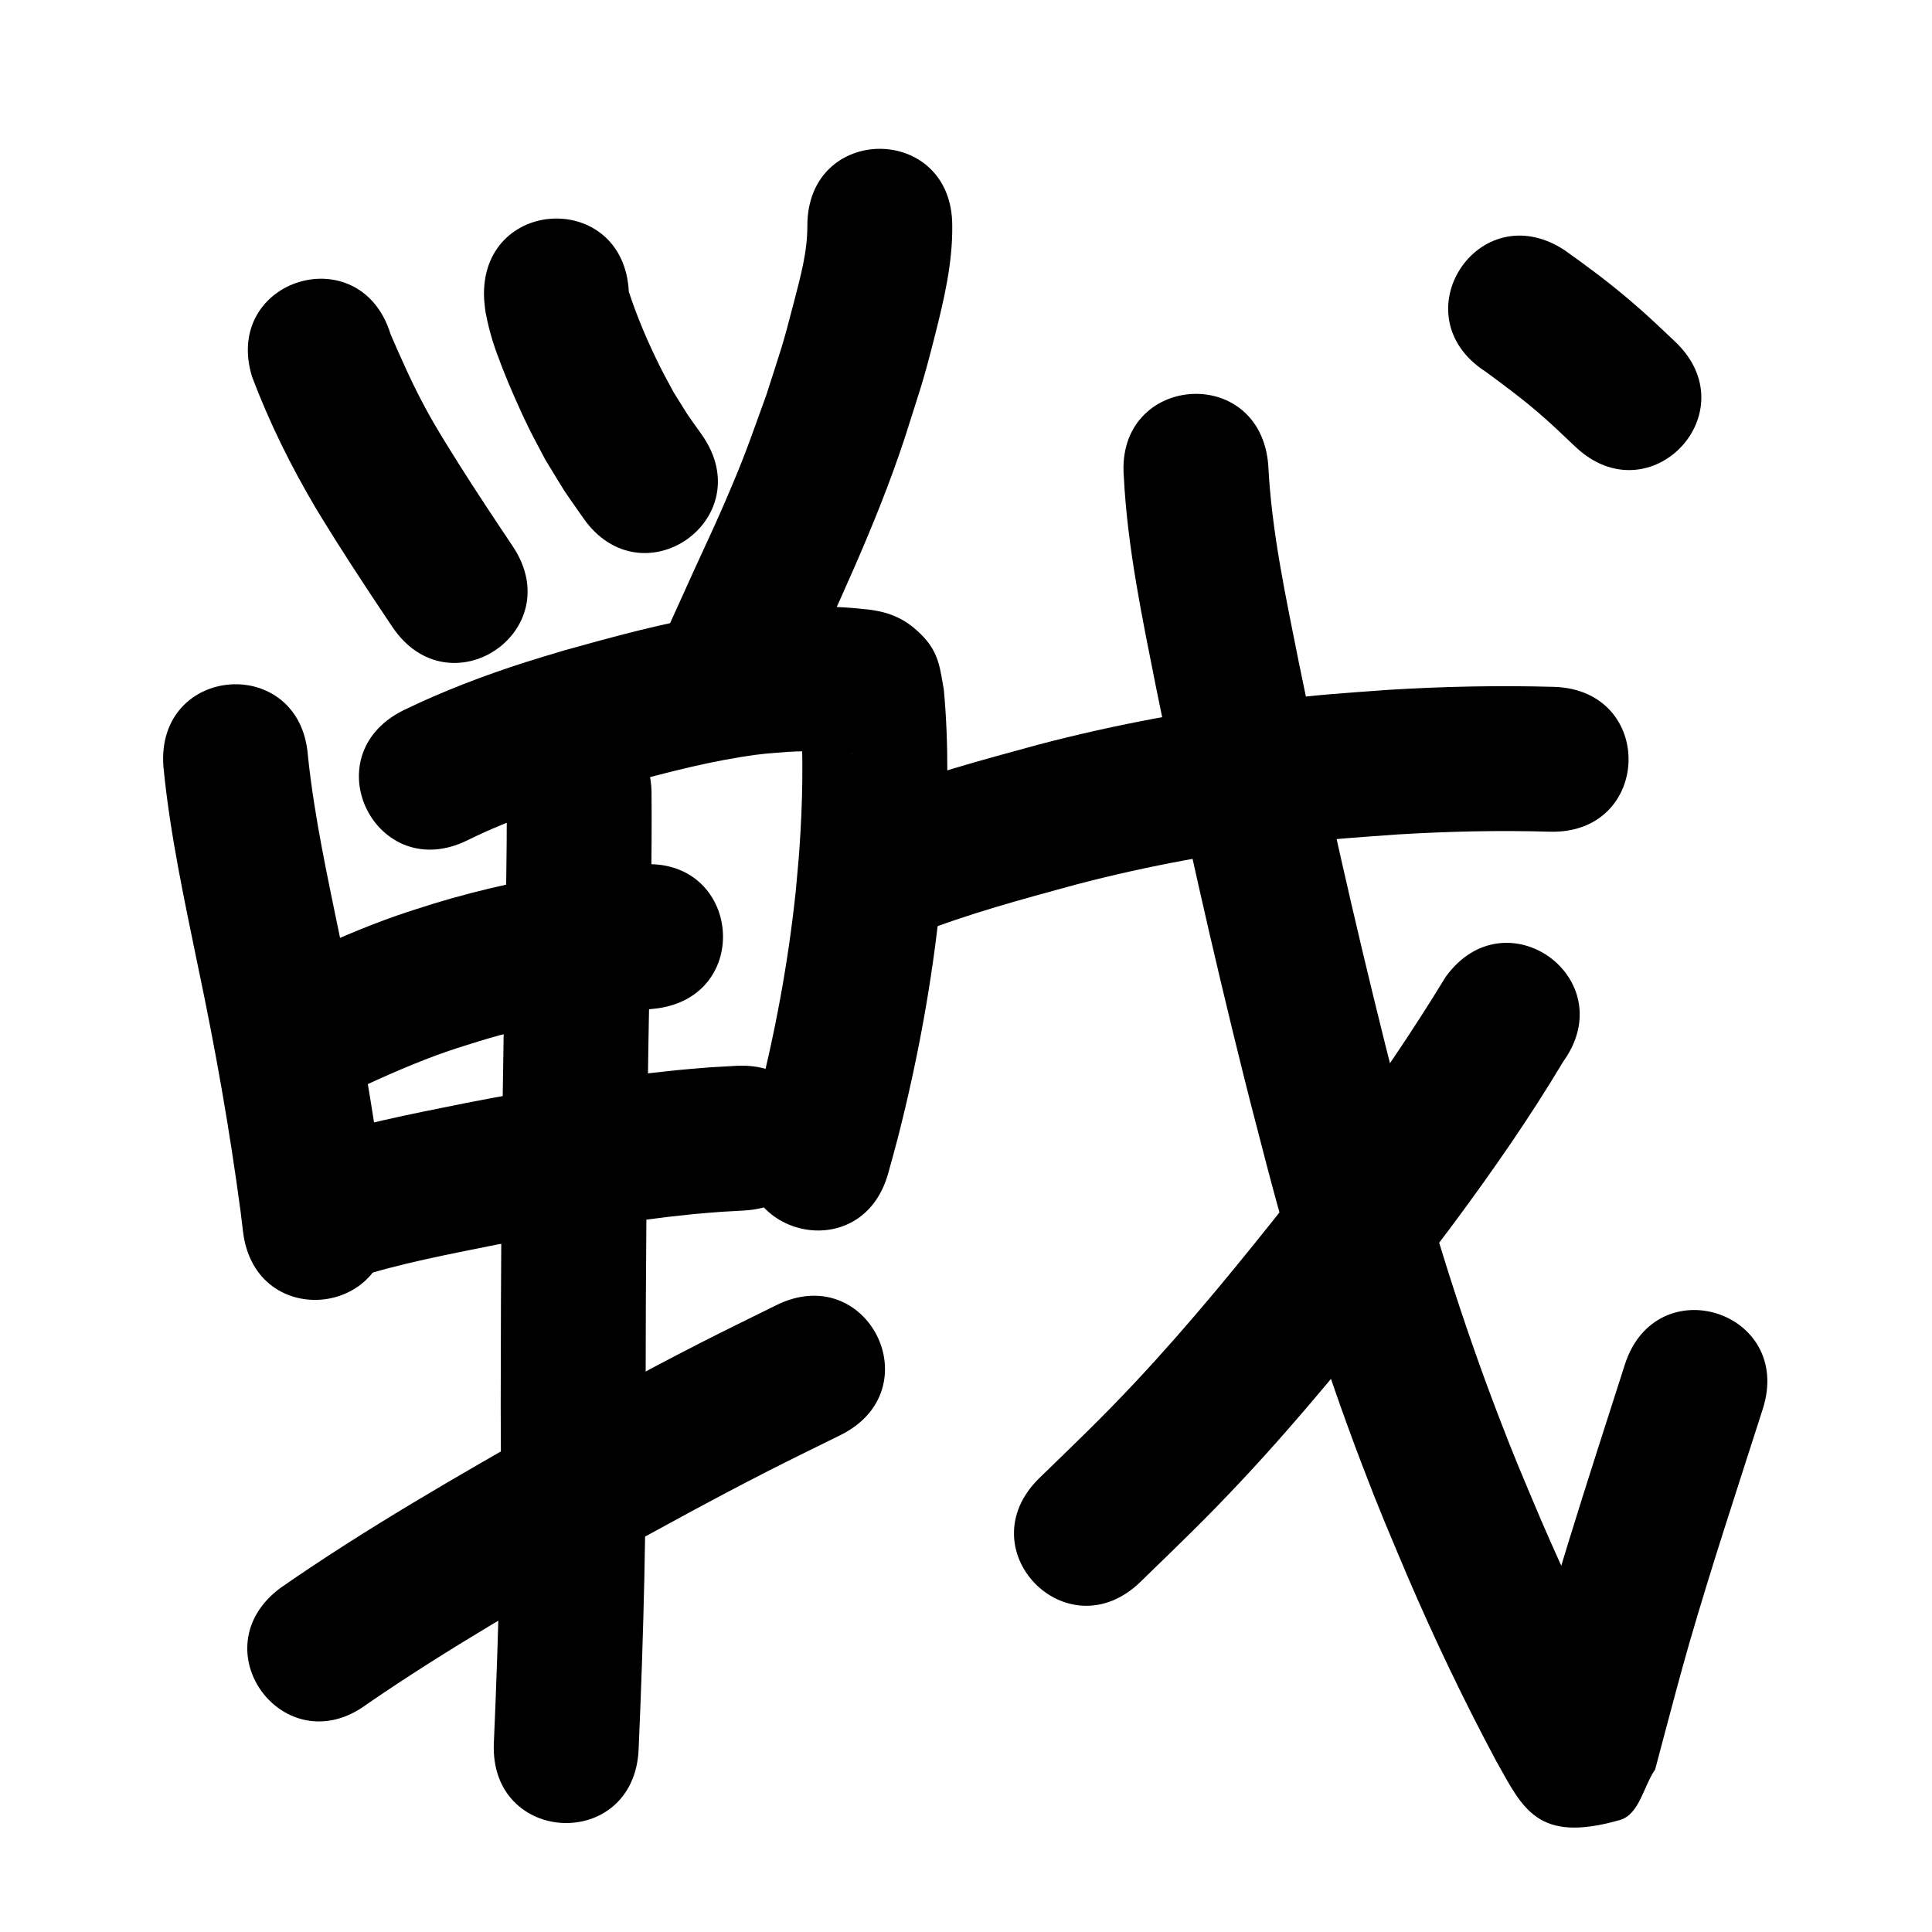 <?xml version="1.0" ?>
<svg xmlns="http://www.w3.org/2000/svg" width="1000" height="1000">
<path d="m 130.472,195.017 c 8.84,23.449 19.992,46.037 32.747,67.599 3.312,5.599 6.828,11.075 10.242,16.613 9.589,15.233 19.554,30.222 29.569,45.177 29.511,44.064 91.826,2.329 62.316,-41.734 v 0 c -9.508,-14.197 -18.974,-28.423 -28.089,-42.878 -6.677,-10.768 -10.944,-17.292 -16.955,-28.377 -6.743,-12.437 -12.508,-25.384 -18.117,-38.36 -15.529,-50.708 -87.242,-28.747 -71.713,21.961 z"/>
<path d="m 250.575,154.768 c 0.285,2.464 0.374,4.958 0.856,7.392 2.196,11.103 4.372,17.357 8.537,28.151 3.494,9.056 9.48,22.642 13.737,31.267 2.751,5.573 5.771,11.01 8.657,16.515 12.841,20.991 6.29,10.986 19.553,30.078 30.413,43.446 91.855,0.435 61.442,-43.011 v 0 c -9.967,-14.093 -5.062,-6.751 -14.661,-22.065 -2.316,-4.354 -4.748,-8.649 -6.948,-13.063 -6.271,-12.579 -11.894,-25.663 -16.267,-39.017 -2.654,-52.967 -77.56,-49.213 -74.906,3.754 z"/>
<path d="m 417.881,116.801 c 0.081,13.425 -3.586,26.594 -6.922,39.479 -6.34,24.491 -6.123,22.524 -14.235,47.958 -9.859,27.101 -10.992,31.441 -22.761,58.559 -4.644,10.7 -9.673,21.23 -14.494,31.852 -5.022,11.066 -10.023,22.141 -15.034,33.212 -21.87,48.313 46.455,79.243 68.326,30.929 v 0 c 19.662,-43.435 40.492,-86.485 55.447,-131.856 8.298,-26.241 9.287,-27.948 15.708,-53.266 4.716,-18.598 9.178,-37.554 8.965,-56.866 0,-53.033 -75,-53.033 -75,0 z"/>
<path d="m 84.581,396.722 c 3.409,35.359 11.065,70.158 18.191,104.908 8.768,41.544 16.135,83.365 21.755,125.449 0.424,3.498 0.849,6.997 1.273,10.495 6.401,52.645 80.852,43.593 74.452,-9.052 v 0 c -0.462,-3.796 -0.925,-7.593 -1.387,-11.389 -5.87,-43.799 -13.491,-87.334 -22.622,-130.574 -6.486,-31.613 -13.503,-63.255 -16.867,-95.39 -3.926,-52.887 -78.721,-47.335 -74.794,5.553 z"/>
<path d="m 242.22,434.792 c 22.851,-11.28 47.17,-18.978 71.487,-26.355 23.077,-6.375 46.246,-12.809 69.916,-16.635 11.007,-1.779 13.936,-1.811 24.616,-2.658 10.739,-0.603 21.531,-0.418 32.219,0.81 0.469,0.061 0.941,0.105 1.408,0.183 0.285,0.048 -0.579,-0.034 -0.863,-0.091 -1.026,-0.207 -2.151,-0.185 -3.062,-0.7 -5.615,-3.174 -11.663,-5.898 -16.384,-10.292 -10.95,-10.191 -2.535,-12.72 -7.24,-11.232 1.598,23.654 1.133,47.462 -0.508,71.103 -0.513,7.391 -1.274,14.764 -1.911,22.145 -3.872,37.04 -10.719,73.774 -19.967,109.845 -1.405,5.48 -2.983,10.914 -4.475,16.371 -13.935,51.17 58.43,70.876 72.365,19.707 v 0 c 1.672,-6.161 3.439,-12.297 5.017,-18.483 10.14,-39.759 17.604,-80.245 21.789,-121.067 0.696,-8.248 1.528,-16.486 2.088,-24.744 1.934,-28.532 2.453,-57.321 -0.2,-85.817 -1.883,-10.23 -2.333,-18.344 -10.326,-26.999 -8.814,-9.543 -17.851,-13.202 -29.451,-14.47 -15.522,-1.69 -31.171,-2.042 -46.757,-1.007 -14.367,1.251 -17.562,1.266 -32.243,3.693 -26.348,4.354 -52.174,11.411 -77.861,18.586 -6.601,2.014 -13.231,3.934 -19.802,6.041 -21.622,6.935 -42.905,15.015 -63.335,24.954 -47.455,23.675 -13.974,90.787 33.481,67.112 z"/>
<path d="m 183.145,564.433 c 16.104,-7.445 32.314,-14.714 49.11,-20.484 5.133,-1.764 10.341,-3.302 15.512,-4.953 29.335,-9.045 59.629,-14.025 90.137,-16.799 52.808,-4.882 45.904,-79.563 -6.904,-74.682 v 0 c -12.603,1.181 -16.636,1.422 -29.718,3.281 -25.88,3.678 -51.469,9.216 -76.491,16.805 -6.226,2.017 -12.496,3.904 -18.679,6.05 -18.135,6.297 -35.715,14.037 -53.117,22.107 -48.559,21.318 -18.411,89.992 30.149,68.673 z"/>
<path d="m 183,661.69 c 23.908,-7.726 48.69,-12.345 73.276,-17.316 33.955,-6.561 68.078,-12.495 102.509,-15.934 4.903,-0.49 9.821,-0.826 14.731,-1.238 3.874,-0.214 7.748,-0.428 11.623,-0.642 52.949,-2.993 48.716,-77.873 -4.232,-74.88 v 0 c -4.583,0.264 -9.165,0.528 -13.748,0.792 -5.609,0.482 -11.226,0.881 -16.827,1.446 -36.583,3.692 -72.849,9.955 -108.928,16.945 -29.132,5.898 -58.573,11.364 -86.647,21.347 -49.129,19.971 -20.886,89.45 28.243,69.479 z"/>
<path d="m 262.285,412.193 c 0.177,32.968 -0.664,65.941 -1.156,98.905 -1.376,72.146 -1.925,144.299 -1.966,216.457 0.495,58.243 -1.003,116.462 -3.542,174.643 -2.31,52.983 72.619,56.25 74.929,3.267 v 0 c 2.582,-59.255 4.108,-118.55 3.613,-177.868 0.04,-71.799 0.587,-143.592 1.957,-215.38 0.512,-34.338 1.447,-68.688 1.104,-103.028 -2.124,-52.99 -77.064,-49.986 -74.94,3.004 z"/>
<path d="m 189.877,882.12 c 42.05,-28.909 86.392,-54.325 130.729,-79.515 29.039,-15.836 47.017,-25.884 76.563,-41 12.555,-6.423 25.26,-12.549 37.89,-18.824 47.489,-23.607 14.104,-90.767 -33.385,-67.16 v 0 c -13.142,6.537 -26.361,12.922 -39.427,19.61 -30.454,15.589 -48.754,25.829 -78.702,42.17 -46.952,26.697 -93.937,53.621 -138.328,84.465 -42.606,31.579 2.054,91.833 44.66,60.254 z"/>
<path d="m 474.014,483.671 c 26.982,-10.733 55.08,-18.218 83.049,-25.86 37.344,-9.815 75.43,-16.658 113.759,-21.23 22.843,-2.725 30.212,-3.023 52.704,-4.679 26.159,-1.577 52.367,-2.189 78.561,-1.417 53.011,1.526 55.169,-73.443 2.158,-74.969 v 0 c -28.767,-0.81 -57.547,-0.197 -86.273,1.591 -24.456,1.83 -32.389,2.157 -57.231,5.154 -41.603,5.018 -82.933,12.525 -123.465,23.207 -29.26,8.01 -58.696,15.814 -86.931,27.036 -50.323,16.737 -26.654,87.904 23.669,71.167 z"/>
<path d="m 581.679,246.631 c 1.903,37.291 9.692,73.9 16.942,110.421 13.751,67.463 28.846,134.673 45.534,201.473 3.68,14.73 7.579,29.404 11.368,44.107 13.734,52.538 29.975,104.394 49.319,155.139 9.568,25.101 13.44,33.769 23.601,57.931 14.004,32.571 29.258,64.601 46.012,95.846 13.83,24.649 21.271,42.699 63.929,30.51 10.241,-2.926 12.212,-17.453 18.319,-26.179 1.326,-5.016 2.645,-10.033 3.977,-15.047 3.926,-14.774 9.623,-36.231 13.654,-50.155 11.798,-40.752 25.185,-81.035 38.089,-121.444 16.132,-50.52 -55.314,-73.334 -71.446,-22.814 v 0 c -19.693,61.671 -40.159,123.171 -55.545,186.104 4.878,-4.979 7.701,-14.219 14.635,-14.938 15.573,-1.616 30.779,5.753 46.169,8.63 0.646,1.004 0.99,2.288 1.939,3.013 0.896,0.684 -1.191,-1.913 -1.767,-2.882 -2.362,-3.968 -3.49,-6.041 -5.867,-10.261 -15.661,-29.16 -29.869,-59.081 -42.971,-89.476 -9.657,-22.926 -13.255,-30.961 -22.358,-54.782 -18.487,-48.374 -33.965,-97.824 -47.064,-147.921 -3.698,-14.338 -7.505,-28.648 -11.095,-43.013 -16.442,-65.8 -31.32,-132.004 -44.869,-198.457 -6.696,-33.671 -14.045,-67.408 -15.744,-101.8 -4.239,-52.863 -78.999,-46.869 -74.76,5.994 z"/>
<path d="m 748.252,505.671 c -17.422,28.614 -36.298,56.316 -56.277,83.206 -7.642,10.286 -15.535,20.382 -23.303,30.574 -25.93,32.8 -52.313,65.271 -80.908,95.809 -18.088,19.317 -31.067,31.562 -49.726,49.715 -37.997,36.997 14.325,90.732 52.321,53.735 v 0 c 20.382,-19.86 33.32,-32.046 53.177,-53.307 29.944,-32.06 57.638,-66.09 84.799,-100.509 8.162,-10.724 16.457,-21.349 24.487,-32.172 19.949,-26.886 39.103,-54.468 56.283,-83.214 30.998,-43.031 -29.857,-86.868 -60.855,-43.837 z"/>
<path d="m 768.791,192.26 c 9.288,6.806 18.552,13.683 27.299,21.183 7.181,6.158 12.528,11.372 19.397,17.868 38.573,36.396 90.044,-18.155 51.471,-54.55 v 0 c -9.09,-8.561 -13.855,-13.253 -23.485,-21.454 -10.831,-9.225 -22.261,-17.763 -33.872,-25.971 -44.495,-28.857 -85.305,34.068 -40.81,62.925 z"/>
</svg>
